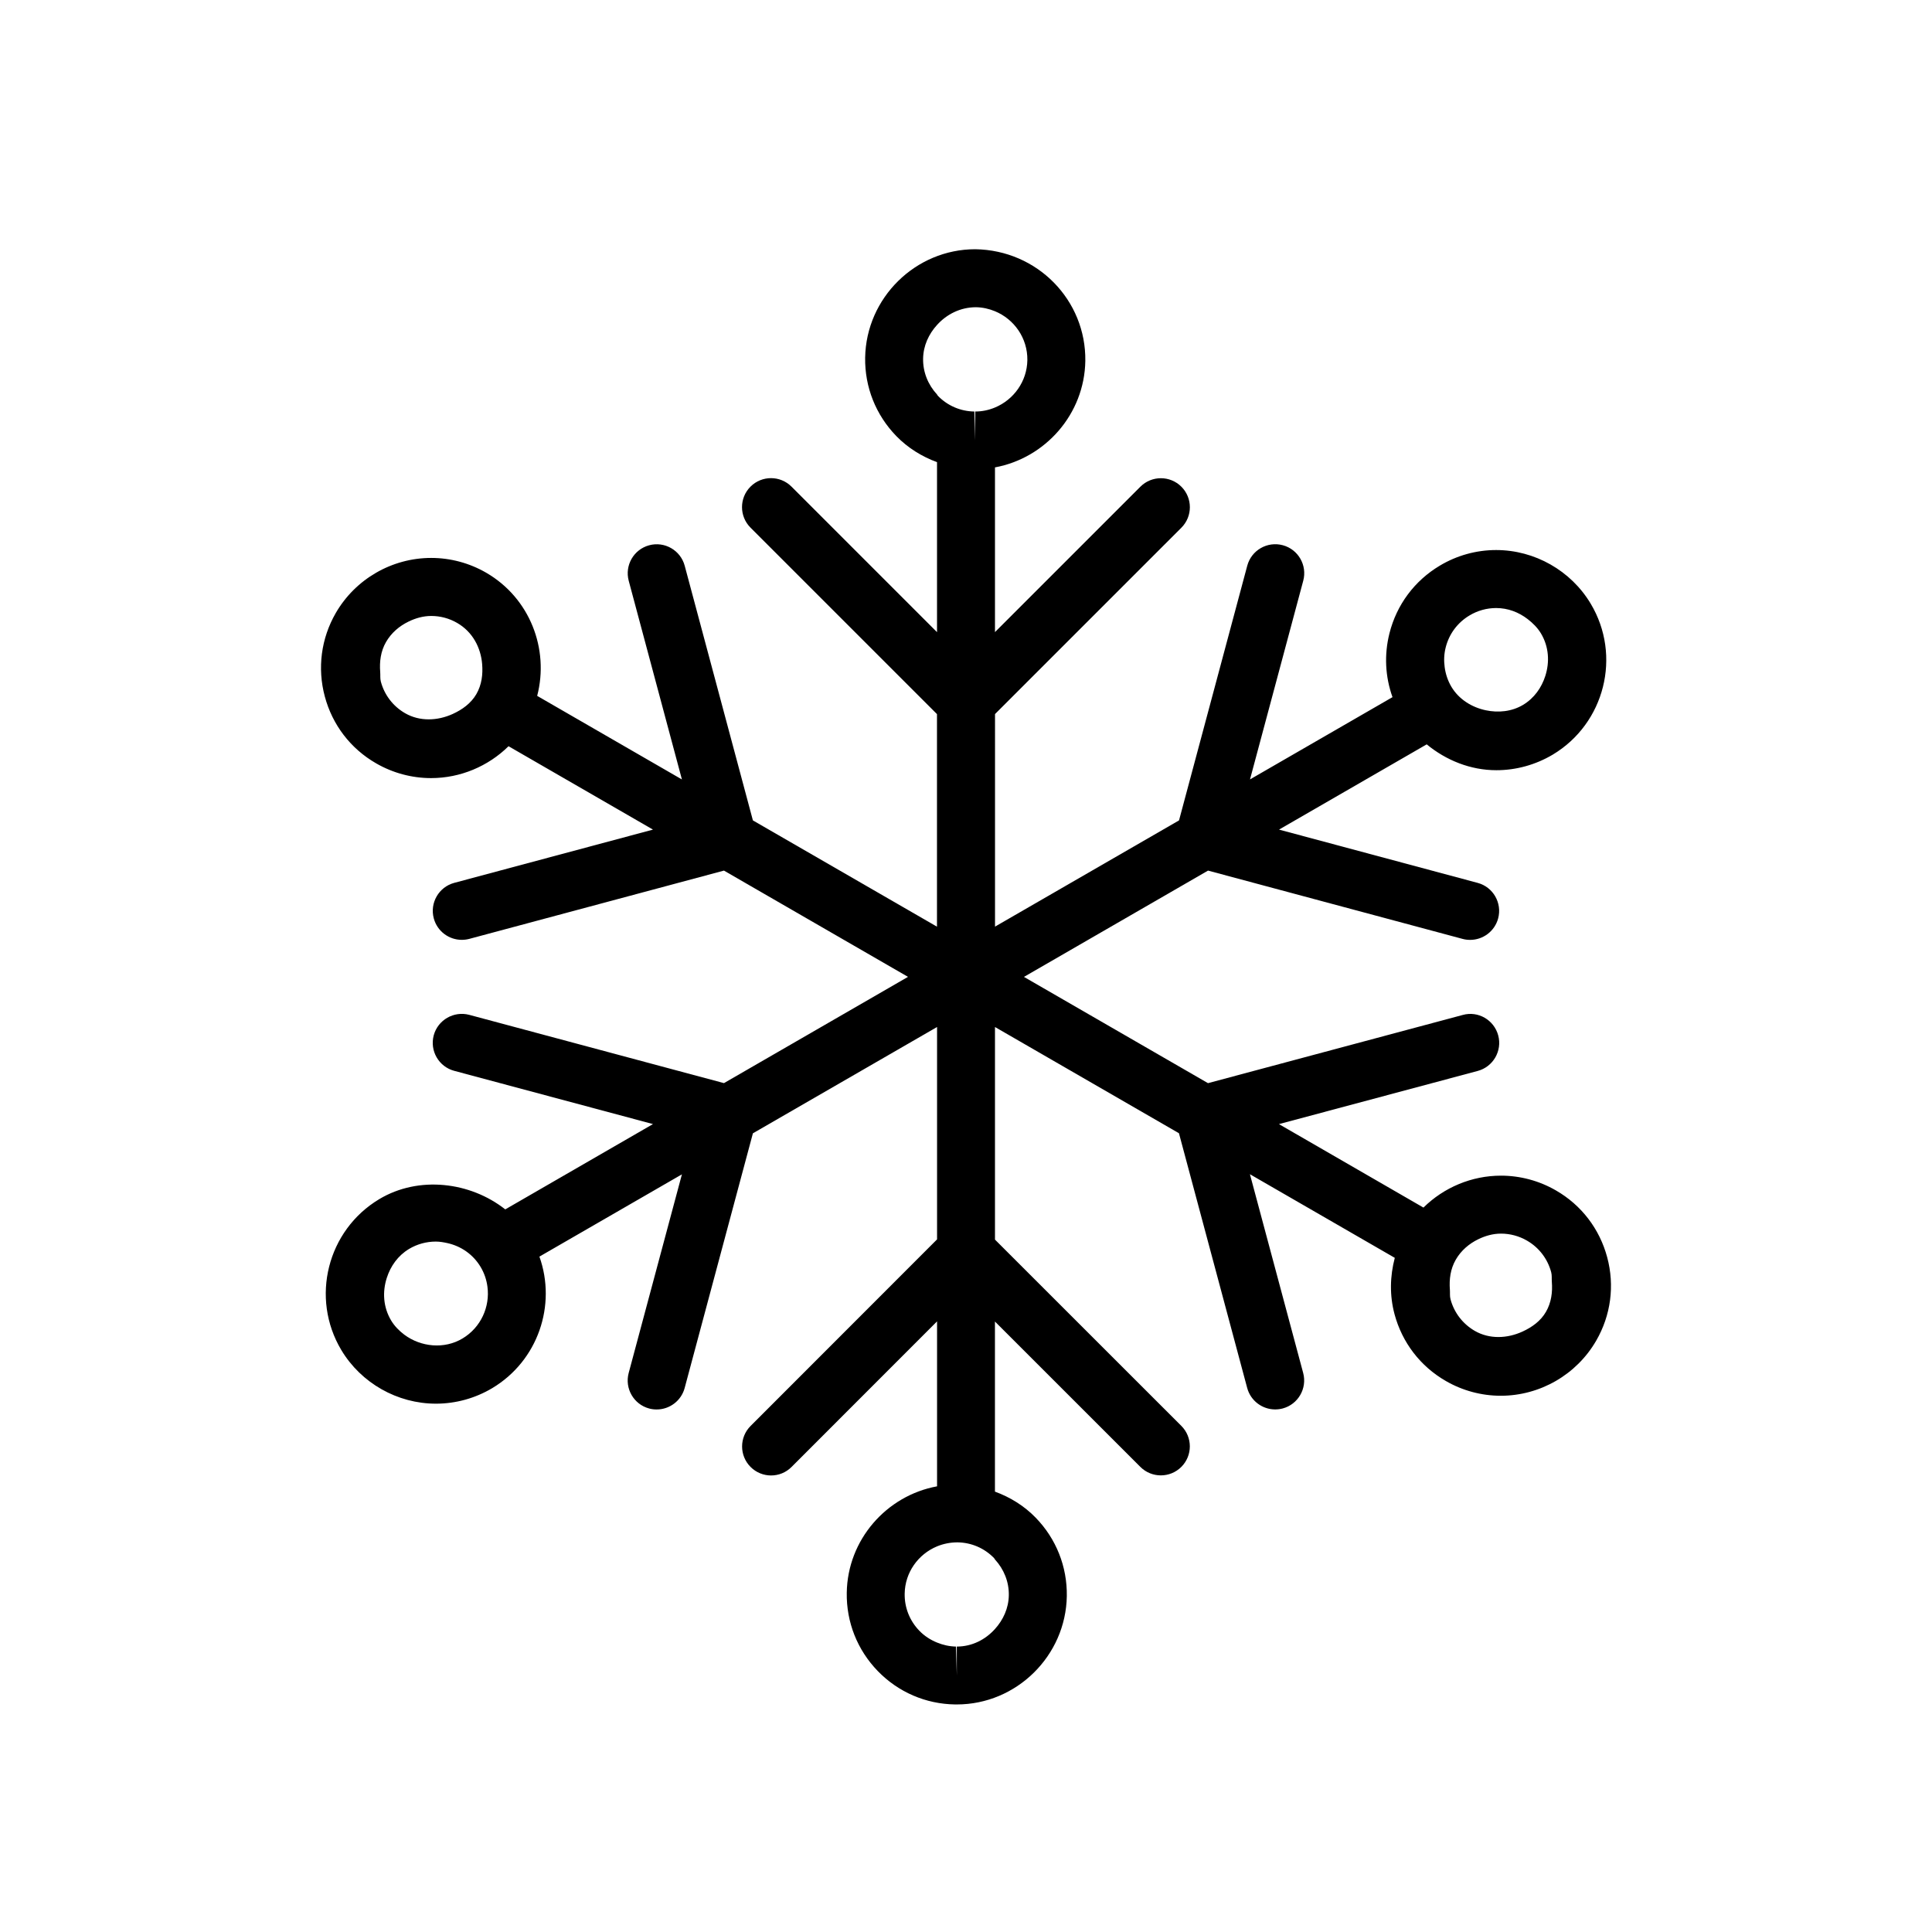 <?xml version="1.0" encoding="utf-8"?>
<!-- Generator: Adobe Illustrator 16.0.0, SVG Export Plug-In . SVG Version: 6.00 Build 0)  -->
<!DOCTYPE svg PUBLIC "-//W3C//DTD SVG 1.1//EN" "http://www.w3.org/Graphics/SVG/1.1/DTD/svg11.dtd">
<svg version="1.1" id="Layer_1" xmlns="http://www.w3.org/2000/svg" xmlns:xlink="http://www.w3.org/1999/xlink" x="0px" y="0px"
	 width="50px" height="50px" viewBox="-245.5 34.5 50 50" enable-background="new -245.5 34.5 50 50" xml:space="preserve">
<path d="M-203.906,67.038c-0.197-0.736-0.668-1.351-1.327-1.73c-0.432-0.25-0.924-0.382-1.422-0.382
	c-0.759,0-1.479,0.306-2.006,0.826l-3.74-2.16l5.144-1.376c0.4-0.107,0.638-0.519,0.531-0.919c-0.107-0.4-0.519-0.641-0.918-0.53
	l-6.593,1.765L-219,59.782l4.764-2.751l6.589,1.768c0.065,0.018,0.13,0.025,0.195,0.025c0.331,0,0.634-0.221,0.724-0.556
	c0.107-0.4-0.13-0.812-0.53-0.919l-5.141-1.379l3.822-2.206c0.504,0.414,1.134,0.669,1.803,0.669c0.512,0,1.016-0.14,1.459-0.403
	c1.348-0.808,1.788-2.561,0.982-3.907c-0.512-0.856-1.45-1.388-2.447-1.388c-0.513,0-1.018,0.14-1.458,0.404
	c-0.654,0.39-1.117,1.012-1.303,1.751c-0.14,0.555-0.11,1.126,0.079,1.652l-3.688,2.129l1.378-5.142
	c0.107-0.4-0.13-0.812-0.53-0.919s-0.812,0.13-0.919,0.53l-1.766,6.592l-4.762,2.749V52.98l4.823-4.823
	c0.293-0.293,0.293-0.768,0-1.061s-0.768-0.293-1.061,0l-3.763,3.763v-4.263c1.306-0.241,2.316-1.381,2.338-2.754
	c0.022-1.57-1.236-2.868-2.848-2.892c-1.547,0-2.825,1.259-2.85,2.807c-0.011,0.761,0.275,1.48,0.805,2.027
	c0.301,0.31,0.663,0.531,1.055,0.677v4.399l-3.766-3.766c-0.293-0.293-0.768-0.293-1.061,0s-0.293,0.768,0,1.061l4.826,4.826v5.501
	l-4.764-2.75l-1.765-6.591c-0.107-0.4-0.52-0.637-0.918-0.53c-0.4,0.107-0.638,0.519-0.531,0.919l1.377,5.142l-3.746-2.163
	c0.315-1.21-0.187-2.532-1.321-3.188c-0.432-0.25-0.924-0.382-1.421-0.382c-1.016,0-1.962,0.546-2.47,1.425
	c-0.38,0.658-0.481,1.427-0.284,2.161c0.197,0.736,0.668,1.351,1.328,1.73c0.433,0.25,0.924,0.382,1.422,0.382
	c0.759,0,1.478-0.306,2.005-0.825l3.738,2.158l-5.143,1.378c-0.4,0.107-0.637,0.519-0.53,0.919c0.09,0.335,0.393,0.556,0.724,0.556
	c0.064,0,0.129-0.008,0.195-0.025l6.591-1.767l4.763,2.75l-4.763,2.75l-6.592-1.767c-0.399-0.105-0.811,0.131-0.919,0.53
	c-0.107,0.4,0.13,0.812,0.53,0.919l5.144,1.378l-3.823,2.208c-0.907-0.715-2.241-0.876-3.26-0.266
	c-1.346,0.806-1.788,2.558-0.983,3.906c0.512,0.856,1.451,1.388,2.449,1.388c0.512,0,1.016-0.139,1.457-0.402
	c1.186-0.709,1.668-2.149,1.221-3.404l3.688-2.129l-1.378,5.141c-0.107,0.4,0.13,0.812,0.53,0.919
	c0.065,0.018,0.13,0.025,0.195,0.025c0.331,0,0.634-0.221,0.724-0.556l1.766-6.591l4.766-2.751v5.496l-4.826,4.829
	c-0.293,0.293-0.293,0.768,0,1.061c0.146,0.146,0.338,0.22,0.53,0.22s0.384-0.073,0.53-0.22l3.766-3.768v4.269
	c-1.308,0.24-2.317,1.381-2.337,2.754c-0.012,0.761,0.273,1.48,0.803,2.027c0.53,0.546,1.241,0.853,2.002,0.864h0.043c0,0,0,0,0,0
	c1.545,0,2.822-1.258,2.847-2.805c0.011-0.762-0.274-1.481-0.805-2.028c-0.298-0.307-0.658-0.529-1.055-0.675v-4.402l3.763,3.762
	c0.293,0.293,0.768,0.293,1.061,0s0.293-0.768,0-1.061l-4.823-4.821v-5.502l4.761,2.749l1.766,6.592
	c0.09,0.335,0.393,0.556,0.724,0.556c0.064,0,0.129-0.008,0.195-0.025c0.4-0.107,0.637-0.519,0.53-0.919l-1.378-5.143l3.749,2.164
	c-0.125,0.474-0.137,0.972-0.007,1.457c0.197,0.735,0.668,1.35,1.328,1.73c0.432,0.25,0.924,0.382,1.421,0.382
	c1.016,0,1.962-0.546,2.47-1.425C-203.811,68.541-203.709,67.773-203.906,67.038z M-208.086,51.257
	c0.088-0.351,0.307-0.645,0.618-0.83c0.208-0.125,0.446-0.191,0.688-0.191c0.306,0,0.585,0.108,0.817,0.287
	c0.132,0.102,0.253,0.221,0.343,0.37c0.207,0.346,0.227,0.742,0.113,1.099c-0.096,0.302-0.286,0.576-0.578,0.751
	c-0.292,0.174-0.639,0.207-0.962,0.139c-0.362-0.076-0.695-0.282-0.889-0.605c-0.095-0.159-0.152-0.333-0.176-0.512
	C-208.135,51.597-208.129,51.426-208.086,51.257z M-233.785,52.978c-0.389,0.177-0.849,0.2-1.231-0.02
	c-0.312-0.18-0.535-0.471-0.628-0.819c-0.021-0.081-0.01-0.162-0.016-0.243c-0.022-0.271,0.012-0.541,0.15-0.78
	c0.136-0.236,0.343-0.413,0.582-0.529c0.182-0.089,0.381-0.146,0.589-0.146c0.235,0,0.467,0.062,0.671,0.181
	c0.399,0.23,0.611,0.638,0.646,1.065c0.021,0.264-0.009,0.532-0.15,0.777C-233.312,52.704-233.537,52.865-233.785,52.978z
	 M-233.529,69.139c-0.474,0.285-1.08,0.221-1.507-0.097c-0.134-0.101-0.254-0.222-0.342-0.369c-0.207-0.347-0.227-0.744-0.112-1.101
	c0.097-0.302,0.286-0.575,0.577-0.75c0.209-0.125,0.448-0.19,0.69-0.19c0.102,0,0.199,0.017,0.295,0.038
	c0.359,0.078,0.672,0.294,0.866,0.618c0.096,0.161,0.154,0.335,0.177,0.512C-232.816,68.318-233.053,68.854-233.529,69.139z
	 M-220.241,42.451L-220.241,42.451c0.174,0.003,0.339,0.041,0.491,0.104c0.497,0.205,0.846,0.696,0.838,1.266
	c-0.009,0.552-0.355,1.024-0.838,1.225c-0.158,0.066-0.33,0.104-0.511,0.104v0.747l-0.022-0.747
	c-0.359-0.005-0.695-0.149-0.946-0.408c-0.009-0.01-0.012-0.023-0.021-0.033c-0.234-0.255-0.366-0.581-0.36-0.927
	c0.005-0.337,0.147-0.638,0.36-0.872C-221,42.633-220.646,42.451-220.241,42.451z M-220.738,77.113v0.747l-0.021-0.747
	c-0.172-0.003-0.336-0.041-0.491-0.104c-0.169-0.069-0.326-0.169-0.457-0.305c-0.251-0.259-0.386-0.599-0.38-0.96
	c0.008-0.549,0.349-1.021,0.837-1.224c0.163-0.067,0.342-0.104,0.531-0.104c0,0,0,0,0,0c0.36,0.005,0.696,0.15,0.947,0.409
	c0.009,0.01,0.012,0.023,0.021,0.033c0.233,0.255,0.365,0.58,0.359,0.927c-0.005,0.338-0.147,0.64-0.359,0.874
	C-219.997,76.933-220.344,77.113-220.738,77.113z M-207.333,68.943c-0.312-0.181-0.535-0.472-0.628-0.819
	c-0.022-0.082-0.01-0.164-0.016-0.246c-0.021-0.27,0.014-0.538,0.152-0.777c0.136-0.237,0.344-0.414,0.583-0.53
	c0.181-0.088,0.379-0.145,0.588-0.145c0.234,0,0.467,0.062,0.672,0.181c0.312,0.18,0.534,0.471,0.627,0.819
	c0.021,0.081,0.01,0.162,0.016,0.244c0.022,0.27-0.013,0.54-0.151,0.779c-0.138,0.24-0.363,0.4-0.61,0.513
	C-206.489,69.14-206.95,69.164-207.333,68.943z"/>
</svg>
